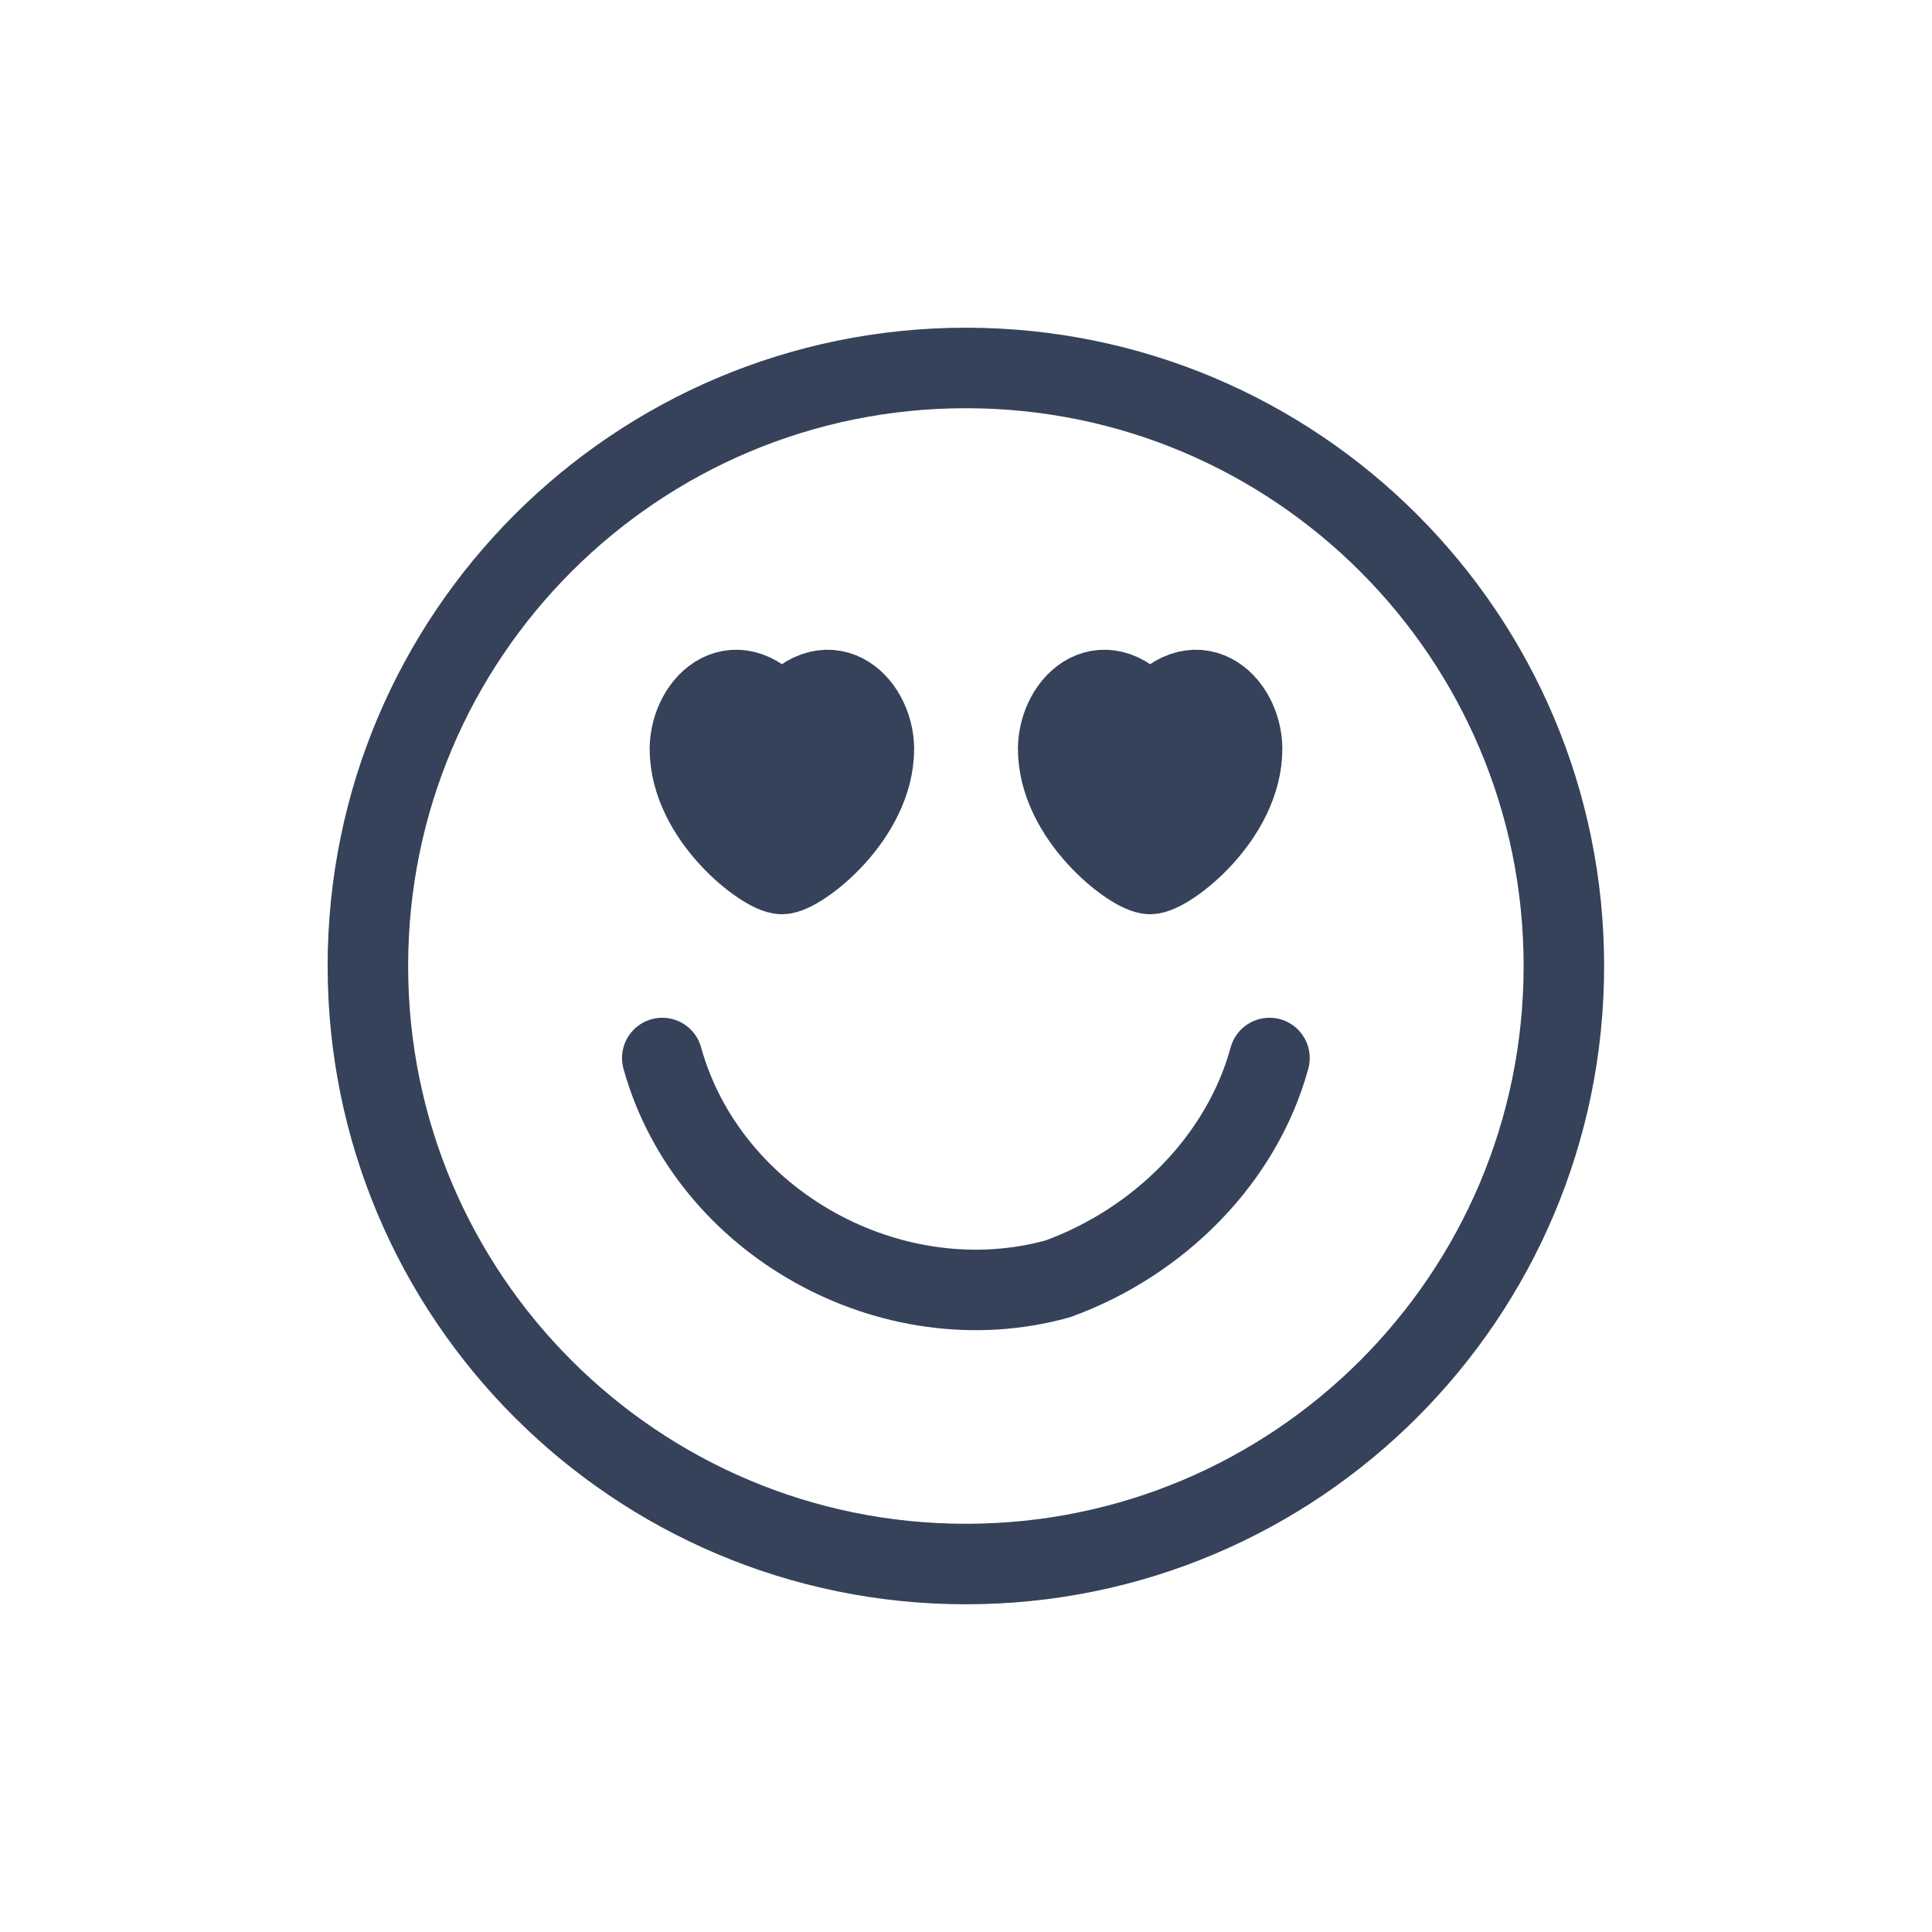 <svg width="24" height="24" viewBox="0 0 24 24" fill="none" xmlns="http://www.w3.org/2000/svg">
<g filter="url(#filter0_d_1169_11618)">
<path d="M11.999 18.429C16.102 18.429 19.427 15.103 19.427 11C19.427 6.897 16.102 3.571 11.999 3.571C7.896 3.571 4.57 6.897 4.57 11C4.57 15.103 7.896 18.429 11.999 18.429Z" fill="white" stroke="#354259" stroke-linecap="round" stroke-linejoin="round"/>
<path d="M8.227 12.143C8.798 14.2 11.084 15.457 13.141 14.886C14.398 14.429 15.427 13.4 15.77 12.143" fill="white"/>
<path d="M8.227 12.143C8.798 14.2 11.084 15.457 13.141 14.886C14.398 14.429 15.427 13.4 15.77 12.143" stroke="#354259" stroke-linecap="round" stroke-linejoin="round"/>
<path d="M9.713 7.941C10.265 7.19 10.848 7.724 10.856 8.299C10.856 9.155 9.932 9.857 9.713 9.857C9.495 9.857 8.57 9.155 8.57 8.299C8.578 7.724 9.161 7.19 9.713 7.941Z" fill="#354259" stroke="#354259" stroke-linecap="round" stroke-linejoin="round"/>
<path d="M14.287 7.941C14.84 7.19 15.423 7.724 15.43 8.299C15.43 9.155 14.506 9.857 14.287 9.857C14.069 9.857 13.145 9.155 13.145 8.299C13.152 7.724 13.735 7.19 14.287 7.941Z" fill="#354259" stroke="#354259" stroke-linecap="round" stroke-linejoin="round"/>
</g>
<defs>
<filter id="filter0_d_1169_11618" x="0" y="0" width="24" height="24" filterUnits="userSpaceOnUse" color-interpolation-filters="sRGB">
<feFlood flood-opacity="0" result="BackgroundImageFix"/>
<feColorMatrix in="SourceAlpha" type="matrix" values="0 0 0 0 0 0 0 0 0 0 0 0 0 0 0 0 0 0 127 0" result="hardAlpha"/>
<feOffset dy="1"/>
<feGaussianBlur stdDeviation="2"/>
<feComposite in2="hardAlpha" operator="out"/>
<feColorMatrix type="matrix" values="0 0 0 0 0 0 0 0 0 0 0 0 0 0 0 0 0 0 0.12 0"/>
<feBlend mode="normal" in2="BackgroundImageFix" result="effect1_dropShadow_1169_11618"/>
<feBlend mode="normal" in="SourceGraphic" in2="effect1_dropShadow_1169_11618" result="shape"/>
</filter>
</defs>
</svg>
